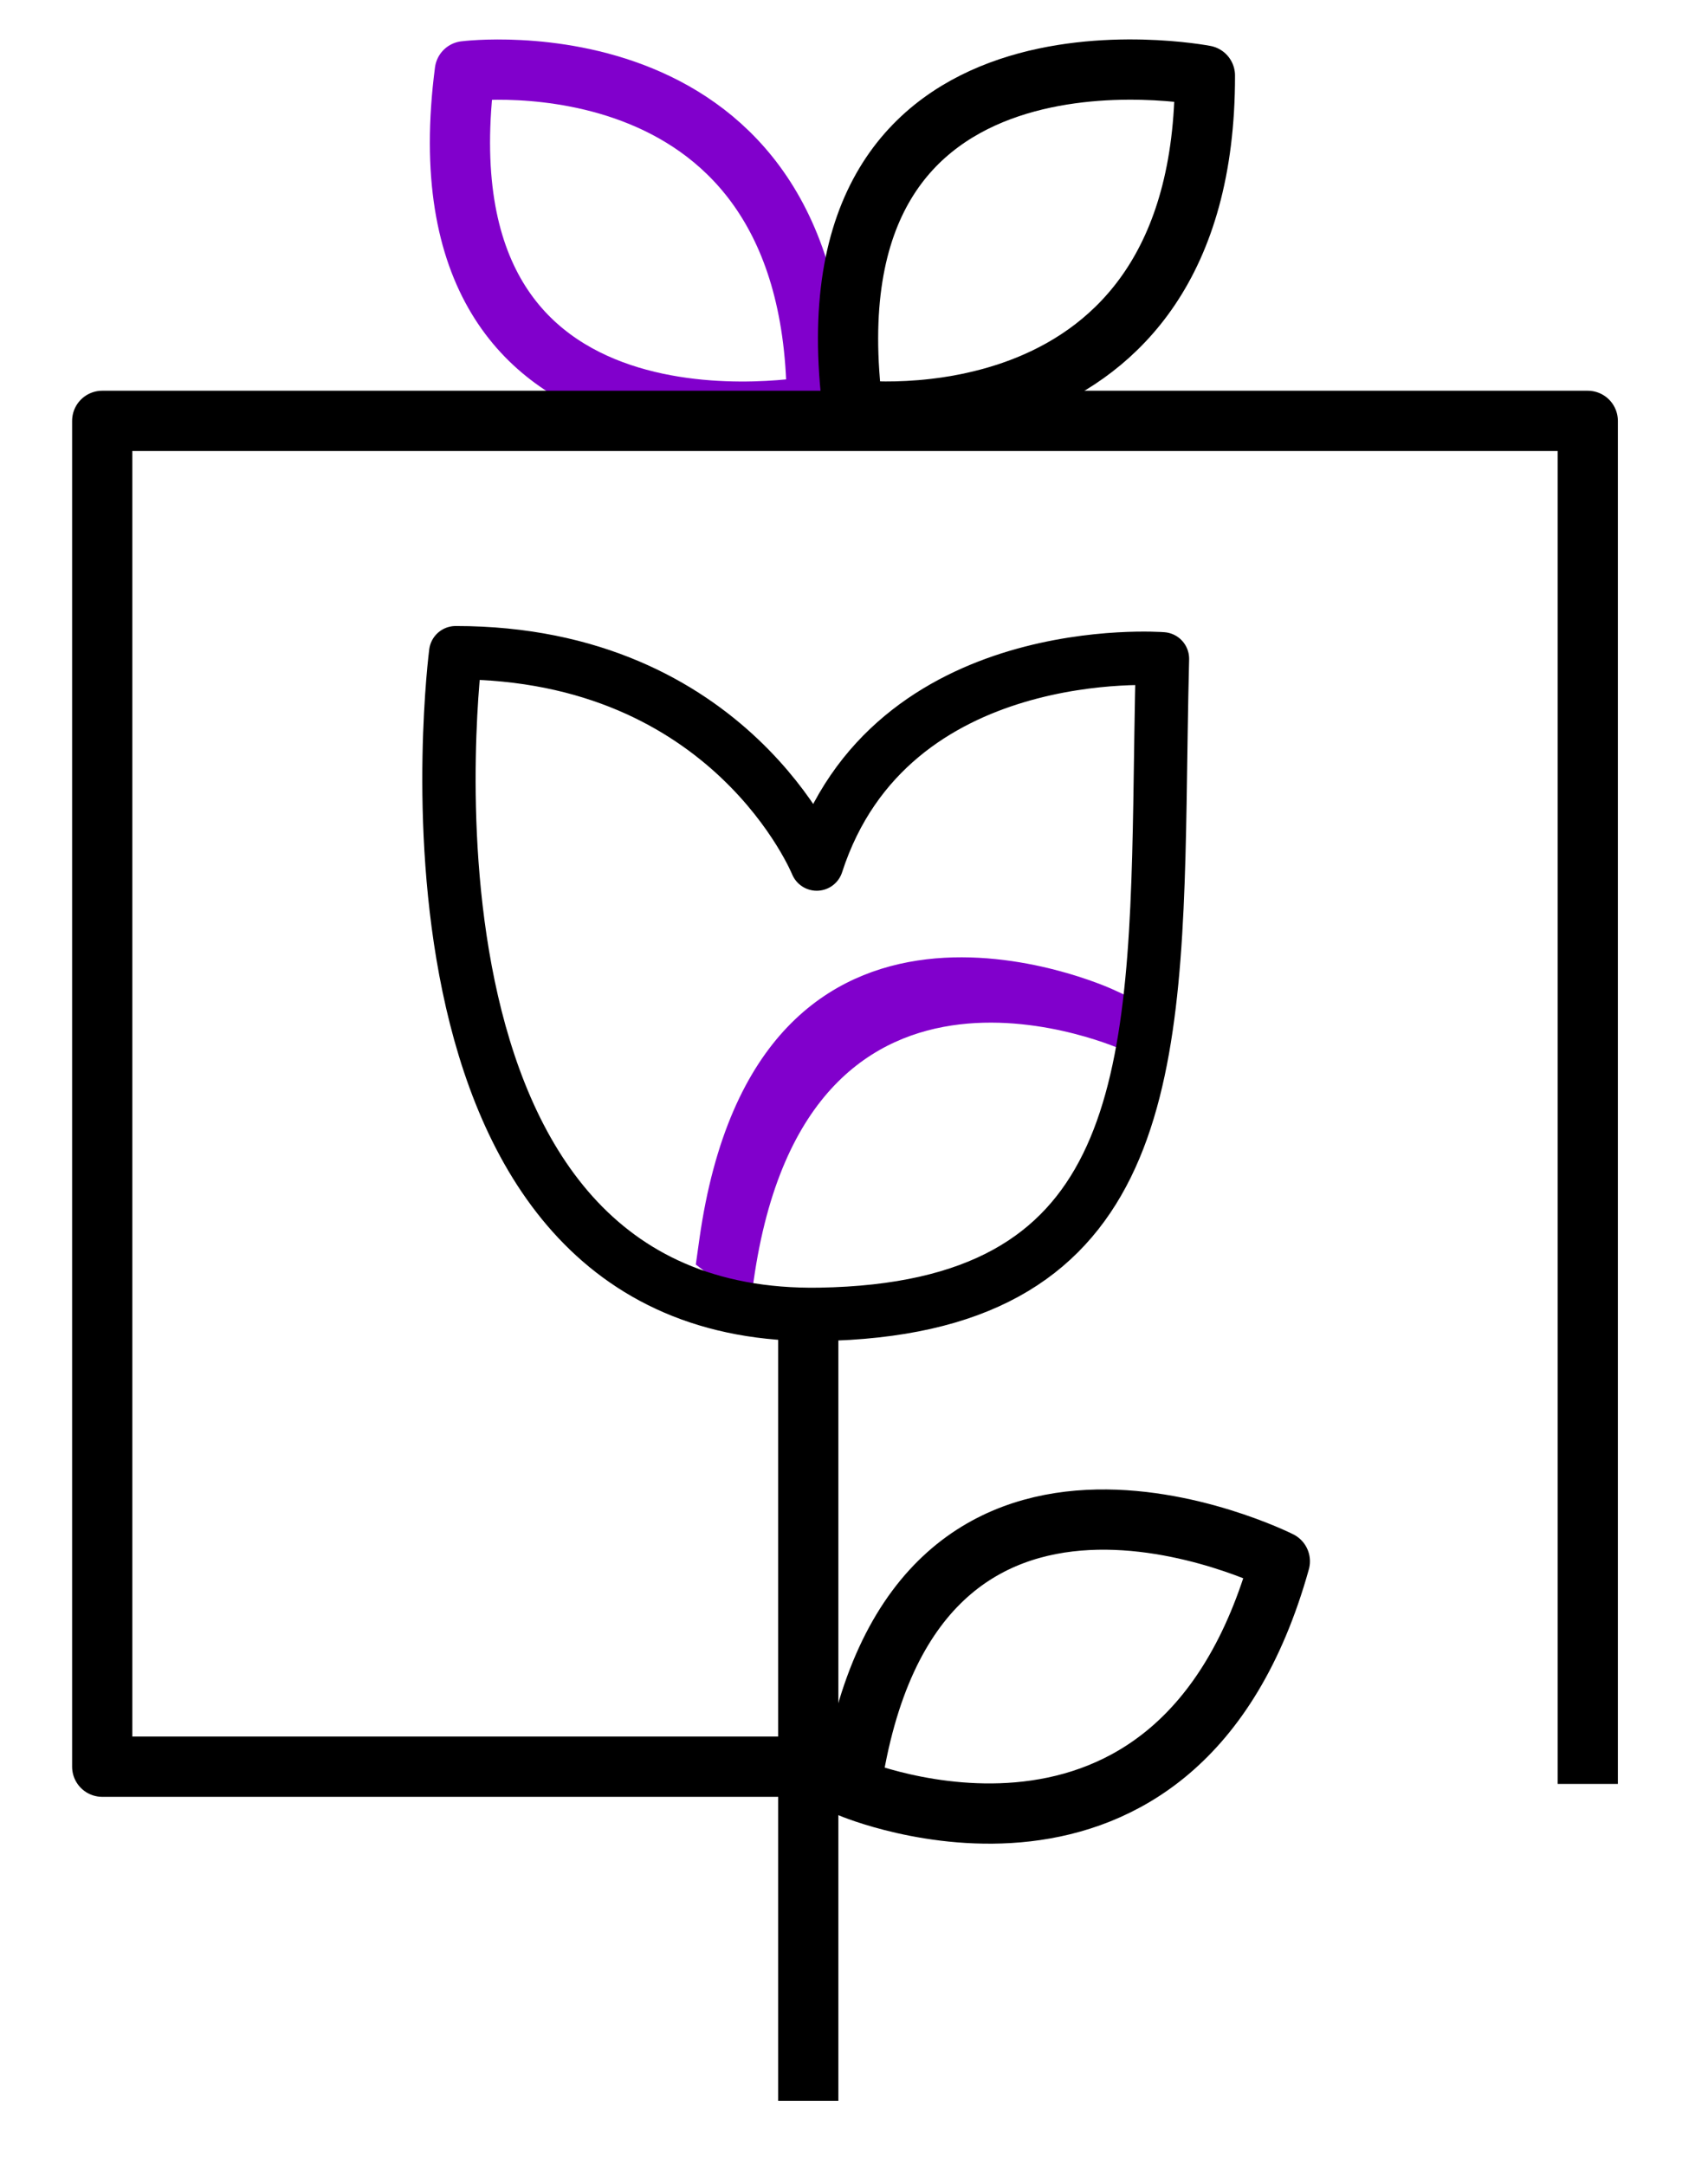 <?xml version="1.0" encoding="UTF-8" standalone="no"?>
<!DOCTYPE svg PUBLIC "-//W3C//DTD SVG 1.1//EN" "http://www.w3.org/Graphics/SVG/1.1/DTD/svg11.dtd">
<svg width="100%" height="100%" viewBox="0 0 1097 1390" version="1.1" xmlns="http://www.w3.org/2000/svg"
     xml:space="preserve"
     style="fill-rule:evenodd;clip-rule:evenodd;stroke-linecap:square;stroke-linejoin:round;stroke-miterlimit:1.5;">
    <g id="Artboard1" transform="matrix(0.891,0,0,1.022,-976.567,-405.722)">
        <rect x="1095.65" y="397.086" width="1230.57" height="1360.32" style="fill:none;"/>
        <g transform="matrix(-1.235,-1.49,-0.909,0.574,4782.43,3126.06)">
            <path d="M1721.45,830.175C1721.45,830.175 1831.54,946.942 1733.29,1124.46"
                  style="fill:none;stroke:rgb(129,0,204);stroke-width:25.7px;"/>
        </g>
        <g transform="matrix(1.122,0,0,0.979,-252.023,110.22)">
            <path d="M1720.76,1163.83L1720.76,1621.76" style="fill:none;stroke:black;stroke-width:38.68px;"/>
        </g>
        <g transform="matrix(-0.481,0.884,-1.013,-0.42,3935.86,617.3)">
            <path d="M1685.38,1397.66C1685.38,1397.66 1675.55,1169.63 1435.73,1210.92C1435.73,1210.92 1429.83,1476.3 1685.38,1397.66Z"
                  style="fill:none;stroke:black;stroke-width:38.68px;"/>
        </g>
        <g transform="matrix(-0.189,-0.965,-1.106,0.165,3295.46,1837.53)">
            <path d="M1685.38,1397.66C1685.38,1397.66 1675.55,1169.63 1435.73,1210.92C1435.73,1210.92 1429.83,1476.3 1685.38,1397.66Z"
                  style="fill:none;stroke:rgb(129,0,204);stroke-width:38.68px;"/>
        </g>
        <g transform="matrix(-0.189,0.965,-1.106,-0.165,3575.22,-741.221)">
            <path d="M1685.38,1397.66C1685.38,1397.66 1675.55,1169.63 1435.73,1210.92C1435.73,1210.92 1429.83,1476.3 1685.38,1397.66Z"
                  style="fill:none;stroke:black;stroke-width:38.68px;"/>
        </g>
        <g transform="matrix(1.122,0,0,0.979,-249.244,70.623)">
            <path d="M1708.1,1467.12L1264.67,1467.12L1264.67,603.46L2219.08,603.46L2219.08,1458.86"
                  style="fill:none;stroke:black;stroke-width:38.68px;"/>
        </g>
        <g transform="matrix(1.122,0,0,0.979,334.142,35.334)">
            <path d="M971.805,788.275C971.805,788.275 915.995,1217.71 1205.73,1212.88C1409.36,1209.49 1421.1,1071.34 1424.29,884.403C1424.8,854.782 1425.09,823.935 1425.9,792.207C1425.9,792.207 1250.94,778.446 1203.77,923.914C1203.77,923.914 1148.72,788.275 971.805,788.275Z"
                  style="fill:none;stroke:black;stroke-width:34.25px;stroke-linecap:round;"/>
        </g>
    </g>
</svg>

